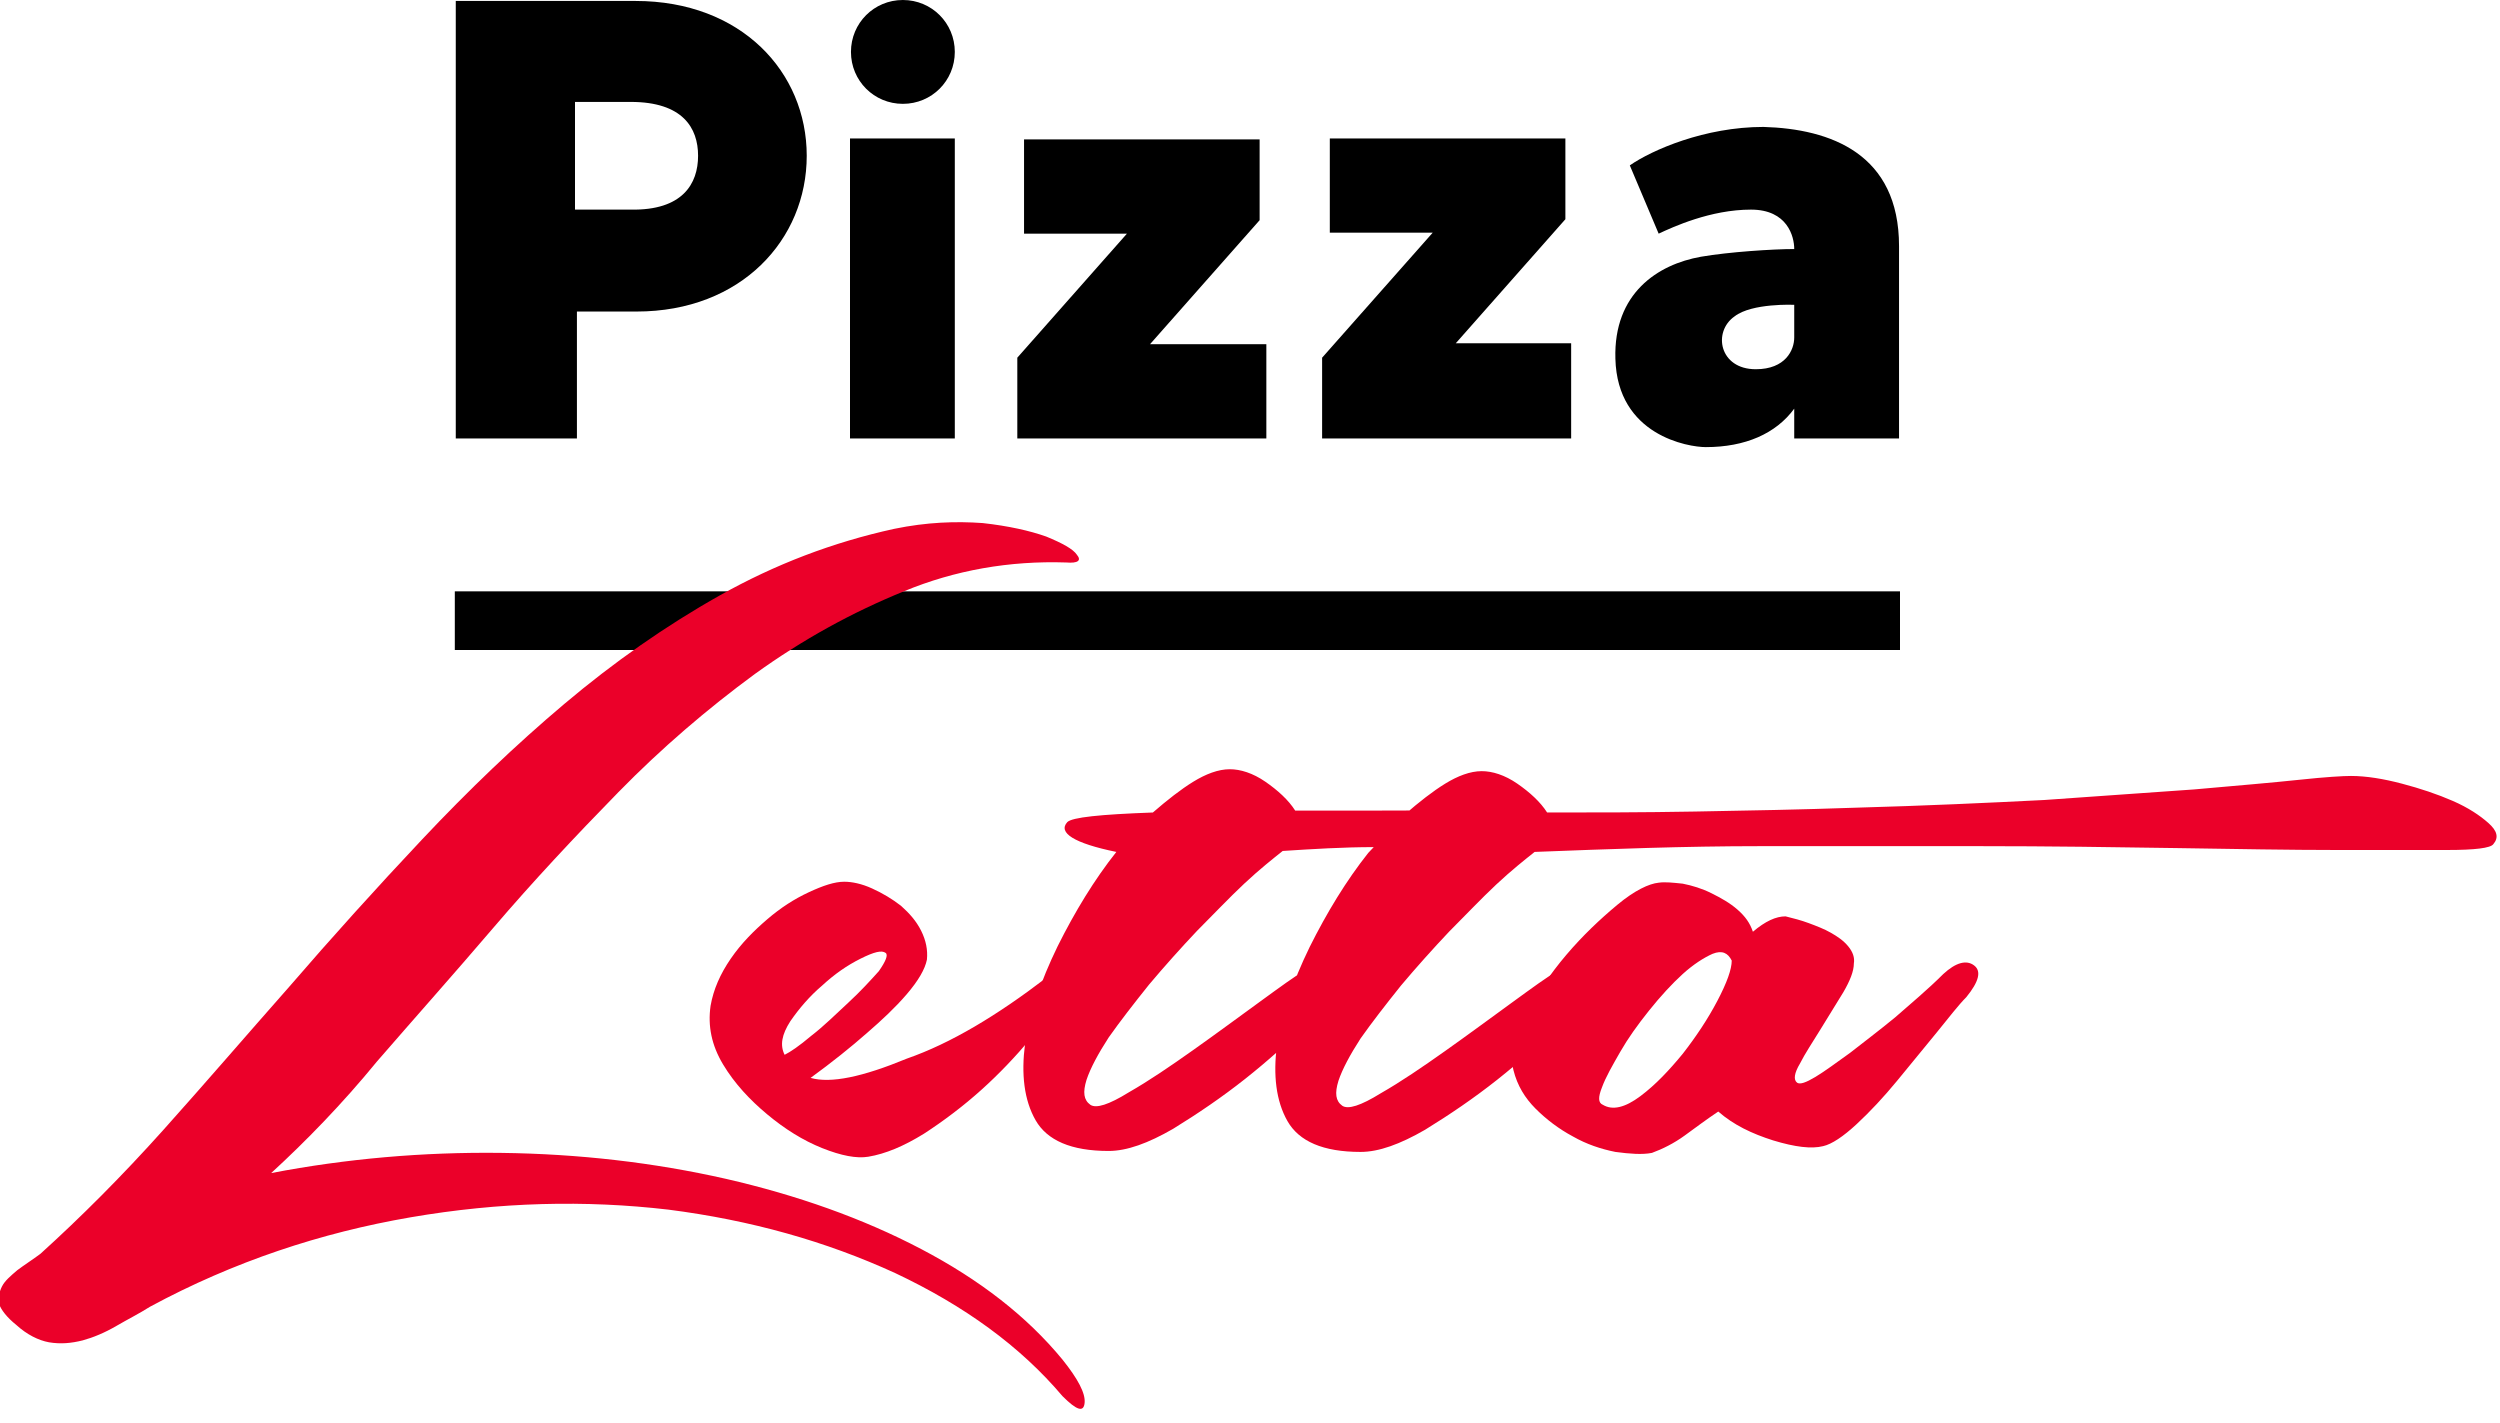 <?xml version="1.0" encoding="utf-8"?>
<!-- Generator: Adobe Illustrator 21.1.0, SVG Export Plug-In . SVG Version: 6.00 Build 0)  -->
<svg version="1.1" id="Layer_1" xmlns="http://www.w3.org/2000/svg" xmlns:xlink="http://www.w3.org/1999/xlink" x="0px" y="0px"
	 viewBox="0 0 260 148" enable-background="new 0 0 260 148" xml:space="preserve">
<g>
	<g>
		<path d="M83.9,16.2c0,8.7-6.8,16.2-17.7,16.2h-6.2v13.2H47.4V0.1h18.7C77.1,0.1,83.9,7.5,83.9,16.2z M72.6,16.2
			c0-2.9-1.6-5.6-7-5.6h-5.8v11.2h5.8C71,21.9,72.6,19.1,72.6,16.2z"/>
		<path d="M99.3,14.4v31.2H88.4V14.4H99.3z M88.5,5.4c0-3,2.4-5.4,5.4-5.4c3,0,5.4,2.4,5.4,5.4s-2.4,5.4-5.4,5.4
			C90.9,10.8,88.5,8.4,88.5,5.4z"/>
		<path d="M131.7,35.7v9.9h-25.9v-8.4l11.4-12.9h-10.7v-9.8h24.5v8.4l-11.4,12.9H131.7z"/>
		<path d="M163.4,35.7v9.9h-25.9v-8.4L149,24.2h-10.7v-9.8h24.5v8.4l-11.4,12.9H163.4z"/>
		<path d="M197.5,25.6c0,9.2,0,20,0,20h-10.9v-3.1c-1.9,2.6-5.1,4-9.2,4c-1.8,0-9.2-1.2-9.4-9.2c-0.2-6.8,4.4-9.8,8.9-10.6
			c2.9-0.5,7.5-0.8,9.7-0.8c0-1.3-0.7-4.1-4.5-4.1c-4.2,0-8.1,1.8-9.6,2.5l-3-7.1c2.3-1.6,7.8-4,13.9-4
			C190.4,13.4,197.5,16,197.5,25.6z M186.6,35.1c0-1,0-3.4,0-3.4s-4.4-0.2-6.2,1.2c-2.3,1.6-1.6,5.5,2.2,5.5
			C185.7,38.4,186.6,36.4,186.6,35.1z"/>
	</g>
	<rect x="47.3" y="61.5" width="150.3" height="6.1"/>
	<g>
		<path fill="#EB0029" d="M28.2,122c7.8-1.5,15.8-2.2,23.9-2.1c8.1,0.1,15.9,1,23.4,2.7c7.4,1.7,14.2,4.1,20.3,7.3
			c6.1,3.2,11,7,14.7,11.5c1.6,2,2.4,3.5,2.3,4.5c-0.1,1-0.8,0.8-2.3-0.7c-4.4-5.2-10.2-9.4-17.4-12.8c-7.2-3.3-15-5.5-23.6-6.6
			c-8.6-1-17.5-0.8-26.8,0.8c-9.3,1.6-18.4,4.6-27.1,9.3c-1.1,0.7-2.3,1.3-3.5,2c-1.2,0.7-2.4,1.2-3.5,1.5c-1.2,0.3-2.3,0.4-3.5,0.2
			c-1.1-0.2-2.3-0.8-3.4-1.8c-1-0.8-1.6-1.6-1.8-2.2c-0.1-0.6,0-1.2,0.3-1.8c0.3-0.6,0.9-1.1,1.6-1.7c0.8-0.6,1.6-1.1,2.4-1.7
			c4.2-3.8,8.5-8.1,12.8-12.9c4.3-4.8,8.6-9.8,13.1-14.9c4.4-5.1,9-10.2,13.8-15.3c4.8-5.1,9.7-9.8,14.8-14.1
			c5.1-4.3,10.5-8.1,16.2-11.3c5.7-3.2,11.7-5.5,18.1-6.9c3.4-0.7,6.4-0.8,9.2-0.6c2.7,0.3,4.9,0.8,6.6,1.4c1.7,0.7,2.8,1.3,3.2,1.9
			c0.5,0.6,0.1,0.9-1.1,0.8c-5.9-0.2-11.6,0.8-16.9,3c-5.4,2.2-10.5,5-15.5,8.6c-4.9,3.6-9.7,7.7-14.2,12.3
			c-4.5,4.6-8.9,9.3-13,14.1c-4.1,4.8-8.2,9.4-12.1,13.9C35.6,114.8,31.8,118.7,28.2,122z"/>
		<path fill="#EB0029" d="M108.8,101.7c1.8-1.3,2.8-1.7,3-1.3c0.2,0.5-0.1,1.4-1,2.7c-0.8,1.4-2,3.1-3.6,4.9
			c-1.6,1.9-3.3,3.7-5.2,5.4s-3.9,3.2-5.9,4.5c-2.1,1.3-4,2.1-5.8,2.4c-1.2,0.2-2.8-0.1-4.8-0.9c-2-0.8-3.9-2-5.7-3.5
			c-1.8-1.5-3.4-3.2-4.6-5.2s-1.6-4-1.3-6.1c0.3-1.7,1-3.3,2.1-4.9c1.1-1.6,2.4-2.9,3.8-4.1c1.4-1.2,2.8-2.1,4.3-2.8
			c1.5-0.7,2.7-1.1,3.7-1.1c0.8,0,1.8,0.2,2.9,0.7c1.1,0.5,2.1,1.1,3,1.8c0.9,0.8,1.6,1.6,2.1,2.6c0.5,1,0.7,2,0.6,3
			c-0.2,1-0.9,2.2-2.1,3.6c-1.2,1.4-2.6,2.7-4.1,4c-1.7,1.5-3.7,3.1-5.9,4.7c2.1,0.6,5.4-0.1,10-2
			C98.9,108.5,103.7,105.6,108.8,101.7z M92.1,99.1c-0.4-0.3-1.2-0.1-2.6,0.6c-1.4,0.7-2.7,1.6-4,2.8c-1.3,1.1-2.4,2.4-3.3,3.7
			c-0.9,1.4-1.1,2.5-0.6,3.5c0.6-0.3,1.5-0.9,2.8-2c1.3-1,2.5-2.2,3.8-3.4c1.3-1.2,2.3-2.3,3.2-3.3C92.1,100,92.4,99.3,92.1,99.1z"
			/>
		<path fill="#EB0029" d="M152.7,87.9c-3.3,0.1-6.6,0.2-9.8,0.2c-3.2,0-6.4,0.2-9.5,0.4c-1,0.8-2.4,1.9-4,3.4
			c-1.6,1.5-3.2,3.2-4.9,4.9c-1.7,1.8-3.4,3.7-5,5.6c-1.6,2-3,3.8-4.2,5.5c-1.1,1.7-1.9,3.2-2.3,4.4c-0.4,1.3-0.3,2.1,0.4,2.6
			c0.6,0.4,1.9,0,4-1.3c2.1-1.2,4.3-2.7,6.7-4.4c2.4-1.7,4.7-3.4,6.9-5c2.2-1.6,3.7-2.7,4.6-3.2c1.7-1.1,2.9-1.4,3.7-0.7
			c0.8,0.7,0.7,1.6-0.1,2.7c-0.5,0.6-1.6,1.8-3.4,3.6c-1.8,1.8-3.9,3.7-6.3,5.6c-2.4,1.9-4.9,3.6-7.5,5.2c-2.6,1.5-4.8,2.3-6.7,2.3
			c-3.9,0-6.4-1.1-7.6-3.2c-1.2-2.1-1.5-4.8-1.1-7.9c0.5-3.2,1.6-6.5,3.4-10.2c1.8-3.6,3.8-6.9,6.1-9.8c-4.4-0.9-6.1-2-5.1-3.1
			c0.5-0.5,3.4-0.8,8.9-1c1.5-1.3,2.9-2.4,4.2-3.2c1.3-0.8,2.6-1.3,3.8-1.3c1.1,0,2.4,0.4,3.7,1.3c1.3,0.9,2.4,1.9,3.1,3
			c2.7,0,5.6,0,8.6,0c3,0,6.1,0,9.3-0.1L152.7,87.9z M146.1,84.7c1.5-1.3,2.9-2.4,4.2-3.2c1.3-0.8,2.6-1.3,3.8-1.3
			c1.1,0,2.4,0.4,3.7,1.3c1.3,0.9,2.4,1.9,3.1,3c4.8,0,9.9,0,15.4-0.1c5.5-0.1,11-0.2,16.7-0.4c7.2-0.2,13.7-0.5,19.6-0.8
			c5.9-0.4,11.1-0.8,15.6-1.1c4.5-0.4,8.1-0.7,10.9-1c2.8-0.3,4.6-0.4,5.4-0.4c1.6,0,3.4,0.3,5.3,0.8c1.9,0.5,3.7,1.1,5.3,1.8
			c1.6,0.7,2.8,1.5,3.7,2.3c0.9,0.8,1.1,1.5,0.5,2.2c-0.3,0.4-1.9,0.6-4.8,0.6c-2.9,0-6.8,0-11.5,0c-4.8,0-10.3-0.1-16.7-0.2
			c-6.4-0.1-13.2-0.2-20.5-0.2c-7.3,0-14.9,0-22.7,0c-7.9,0-15.7,0.3-23.5,0.6c-1,0.8-2.4,1.9-4,3.4c-1.6,1.5-3.2,3.2-4.9,4.9
			c-1.7,1.8-3.4,3.7-5,5.6c-1.6,2-3,3.8-4.2,5.5c-1.1,1.7-1.9,3.2-2.3,4.4c-0.4,1.3-0.3,2.1,0.4,2.6c0.6,0.4,1.9,0,4-1.3
			c2.1-1.2,4.3-2.7,6.7-4.4s4.7-3.4,6.9-5c2.2-1.6,3.7-2.7,4.6-3.2c1.7-1.1,2.9-1.4,3.7-0.7c0.8,0.7,0.7,1.6-0.1,2.7
			c-0.5,0.6-1.6,1.8-3.4,3.6c-1.8,1.8-3.9,3.7-6.3,5.6c-2.4,1.9-4.9,3.6-7.5,5.2c-2.6,1.5-4.8,2.3-6.7,2.3c-3.9,0-6.4-1.1-7.6-3.2
			c-1.2-2.1-1.5-4.8-1.1-7.9c0.5-3.2,1.6-6.5,3.4-10.2c1.8-3.6,3.8-6.9,6.1-9.8L146.1,84.7z"/>
		<path fill="#EB0029" d="M202.1,101.3c1.3-1.2,2.4-1.5,3.2-0.9c0.8,0.6,0.5,1.7-0.8,3.3c-0.8,0.8-1.8,2.1-3.1,3.7
			c-1.3,1.6-2.7,3.3-4.1,5c-1.4,1.7-2.8,3.2-4.2,4.5c-1.4,1.3-2.6,2.1-3.5,2.3c-1.2,0.3-2.9,0.1-5.2-0.6c-2.2-0.7-4.1-1.6-5.7-3
			c-1.2,0.8-2.4,1.7-3.5,2.5c-1.1,0.8-2.3,1.4-3.4,1.8c-1,0.2-2.3,0.1-3.8-0.1c-1.5-0.3-3-0.8-4.4-1.6c-1.5-0.8-2.8-1.8-3.9-2.9
			s-1.9-2.4-2.3-4c-0.4-1.6,0-3.5,1.2-5.7c1.2-2.2,2.6-4.3,4.3-6.3c1.7-2,3.5-3.7,5.3-5.2c1.8-1.5,3.3-2.2,4.3-2.3
			c0.7-0.1,1.5,0,2.5,0.1c1,0.2,2,0.5,3,1c1,0.5,1.9,1,2.7,1.7c0.8,0.7,1.3,1.4,1.6,2.3c1.3-1.1,2.4-1.6,3.4-1.6
			c0.8,0.2,1.6,0.4,2.4,0.7c0.8,0.3,1.6,0.6,2.3,1c0.7,0.4,1.3,0.8,1.8,1.4c0.5,0.6,0.7,1.2,0.6,1.8c0,0.8-0.4,1.8-1.1,3
			c-0.8,1.3-1.6,2.6-2.4,3.9c-0.8,1.3-1.6,2.5-2.1,3.5c-0.6,1-0.7,1.7-0.3,2c0.3,0.2,0.9,0,1.9-0.6c1-0.6,2.2-1.5,3.6-2.5
			c1.4-1.1,3-2.3,4.7-3.7C198.7,104.4,200.5,102.9,202.1,101.3z M166.7,114.9c1,0.6,2.3,0.3,3.9-0.9c1.6-1.2,3-2.7,4.4-4.4
			c1.4-1.8,2.6-3.6,3.6-5.5c1-1.9,1.5-3.3,1.5-4.2c-0.4-0.8-1-1.1-2-0.7c-0.9,0.4-2,1.1-3.1,2.1c-1.1,1-2.3,2.3-3.5,3.8
			c-1.2,1.5-2.2,2.9-3,4.3c-0.8,1.4-1.5,2.6-1.9,3.7C166.2,114.1,166.2,114.7,166.7,114.9z"/>
	</g>
</g>
</svg>
